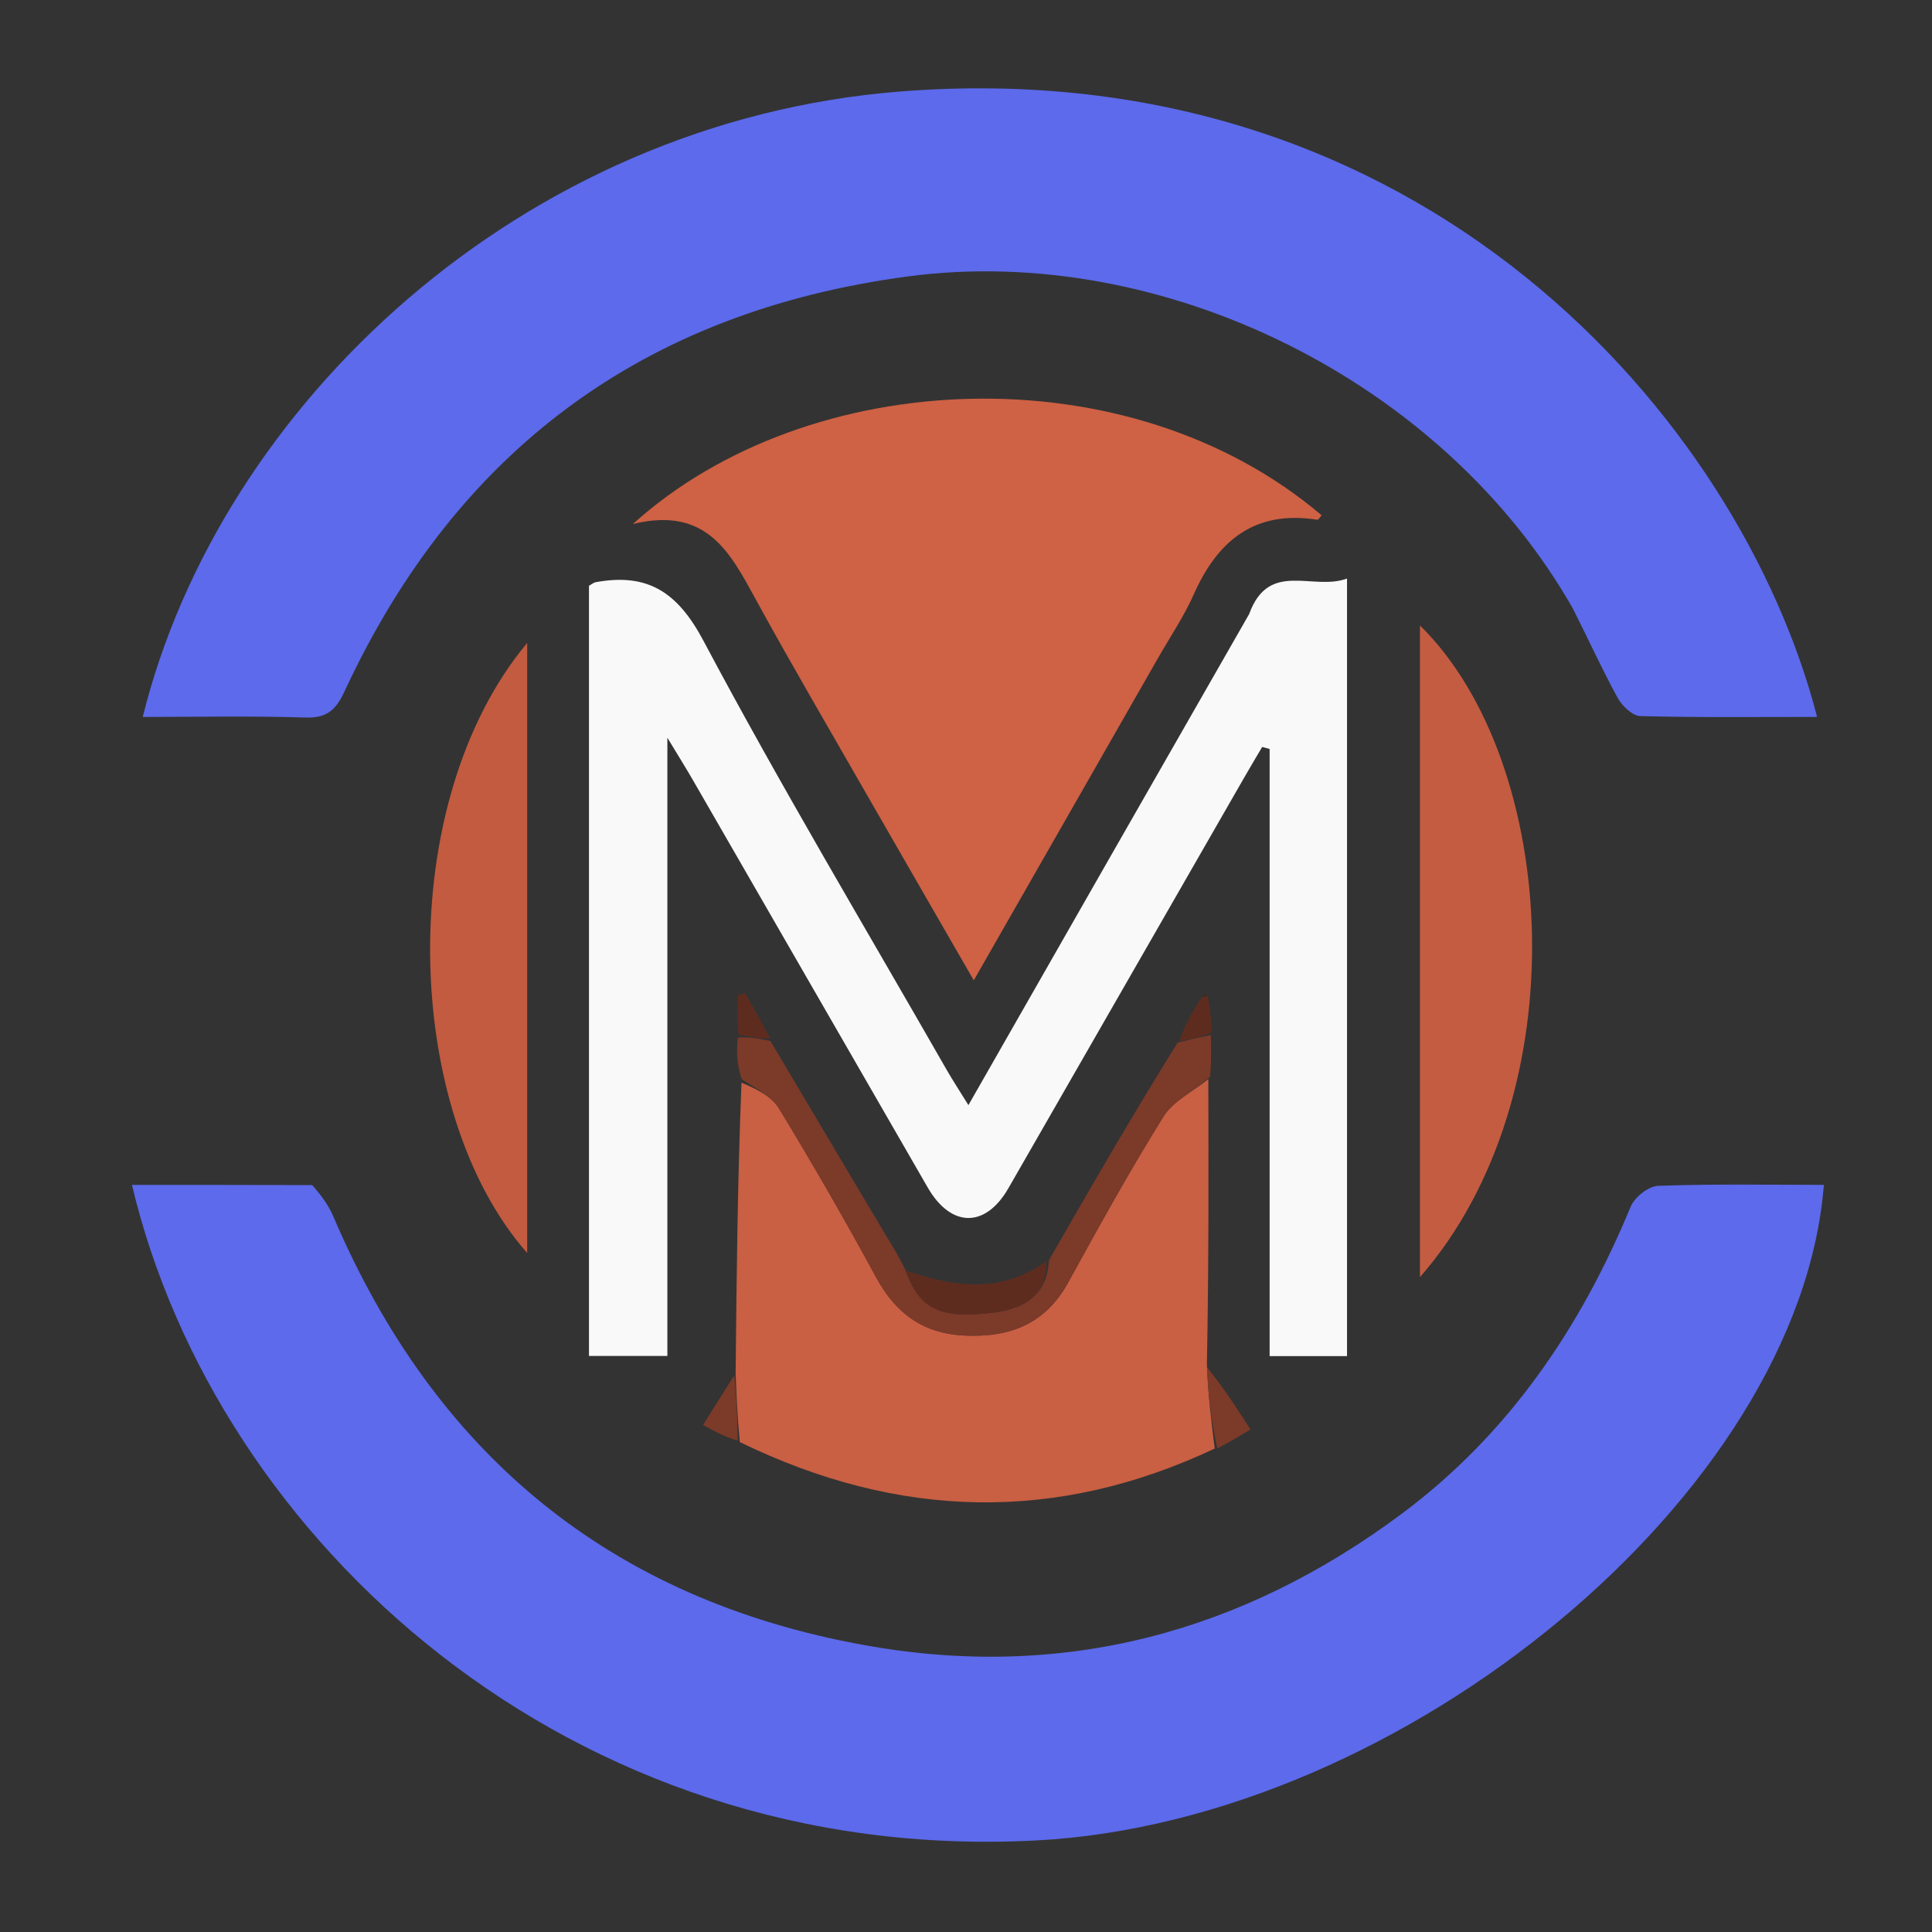 <svg version="1.1" id="Layer_1" xmlns="http://www.w3.org/2000/svg" xmlns:xlink="http://www.w3.org/1999/xlink" x="0px" y="0px"
	 width="100%" viewBox="0 0 256 256" enable-background="new 0 0 256 256" xml:space="preserve" fill="none">
<rect x="0" y="0" width="256" height="256" fill="#333333" stroke="none"/>
<path fill="#010101" opacity="0" stroke="none"
	d="
M149,257
	C99.333,257 50.167,257 1,257
	C1,171.667 1,86.333 1,1
	C86.333,1 171.667,1 257,1
	C257,86.333 257,171.667 257,257
	C221.167,257 185.333,257 149,257
M158.703,132.593
	C157.785,134.386 156.866,136.178 155.431,138.4
	C149.95,147.926 144.468,157.453 138.325,167.286
	C132.374,171.569 126.222,170.446 119.721,167.352
	C118.747,165.807 117.74,164.283 116.806,162.715
	C111.891,154.465 106.993,146.204 101.995,137.253
	C100.901,135.37 99.807,133.487 98.714,131.604
	C98.407,131.701 98.1,131.798 97.793,131.894
	C97.715,133.645 97.637,135.395 97.355,137.892
	C97.533,139.592 97.712,141.292 97.85,143.929
	C97.725,156.622 97.599,169.315 97.098,182.492
	C95.886,184.438 94.674,186.385 93.162,188.814
	C94.653,189.638 96.171,190.478 98.252,191.745
	C119.125,201.352 140.026,201.813 161.642,191.914
	C163.238,190.924 164.834,189.933 165.696,189.398
	C163.673,186.275 161.958,183.628 160.205,180.048
	C160.173,167.696 160.141,155.344 160.574,142.413
	C160.53,140.658 160.486,138.901 160.726,136.394
	C160.499,134.92 160.271,133.447 159.875,131.603
	C159.604,131.743 159.332,131.882 158.703,132.593
M40.926,157.006
	C33.137,157.006 25.347,157.006 17.485,157.006
	C28.612,203.975 75.404,247.156 137.36,243.867
	C186.052,241.281 238.476,197.865 241.67,157.001
	C234.331,157.001 227.007,156.865 219.699,157.129
	C218.425,157.175 216.583,158.647 216.066,159.899
	C209.402,176.052 199.806,190.104 185.743,200.576
	C164.574,216.34 140.857,222.726 114.598,217.999
	C80.768,211.91 57.556,192.579 44.144,161.132
	C43.533,159.7 42.588,158.41 40.926,157.006
M208.615,80.924
	C210.498,84.776 212.276,88.686 214.331,92.444
	C214.92,93.521 216.295,94.856 217.342,94.884
	C225.112,95.09 232.89,94.996 240.776,94.996
	C230.576,55.477 188.46,6.67 119.267,12.124
	C69.045,16.084 29.139,53.704 18.914,95.001
	C26.119,95.001 33.281,94.844 40.43,95.079
	C43.247,95.171 44.48,94.13 45.613,91.689
	C60.437,59.733 85.235,41.304 120.272,36.632
	C154.09,32.122 191.254,50.485 208.615,80.924
M165.296,81.681
	C153.062,103.106 140.828,124.531 128.32,146.435
	C127.123,144.497 126.224,143.133 125.414,141.718
	C114.602,122.823 103.422,104.122 93.211,84.907
	C89.757,78.408 85.791,75.895 78.941,77.143
	C78.642,77.197 78.377,77.437 78.043,77.621
	C78.043,111.645 78.043,145.689 78.043,179.67
	C81.594,179.67 84.819,179.67 88.43,179.67
	C88.43,152.497 88.43,125.663 88.43,97.751
	C89.946,100.263 90.907,101.792 91.809,103.356
	C102.185,121.351 112.547,139.356 122.926,157.35
	C126.011,162.697 130.574,162.741 133.615,157.451
	C144.05,139.298 154.467,121.135 164.895,102.977
	C165.665,101.635 166.461,100.308 167.244,98.975
	C167.574,99.064 167.903,99.154 168.232,99.244
	C168.232,126.082 168.232,152.919 168.232,179.689
	C172.052,179.689 175.299,179.689 178.487,179.689
	C178.487,145.329 178.487,111.289 178.487,76.661
	C173.932,78.347 168.131,74.167 165.296,81.681
M153.543,87.049
	C155.102,84.298 156.897,81.652 158.172,78.775
	C161.358,71.587 166.292,67.571 174.545,68.868
	C174.703,68.893 174.929,68.485 175.121,68.277
	C149.587,46.572 107.094,48.433 83.855,69.439
	C93.629,67.035 96.76,73.243 100.13,79.401
	C104.682,87.721 109.477,95.909 114.194,104.139
	C118.961,112.455 123.761,120.753 129.031,129.901
	C137.379,115.289 145.268,101.481 153.543,87.049
M188.151,147.5
	C188.151,154.567 188.151,161.633 188.151,169.227
	C209.257,145.117 206.624,100.999 188.151,82.878
	C188.151,104.247 188.151,125.374 188.151,147.5
M69.855,111.5
	C69.855,102.977 69.855,94.454 69.855,85.19
	C52.165,106.383 53.251,147.208 69.855,166.029
	C69.855,148.03 69.855,130.265 69.855,111.5
z"/>
<path fill="#5C6AEB" opacity="1" stroke="none"
	d="
M41.363,157.03
	C42.588,158.41 43.533,159.7 44.144,161.132
	C57.556,192.579 80.768,211.91 114.598,217.999
	C140.857,222.726 164.574,216.34 185.743,200.576
	C199.806,190.104 209.402,176.052 216.066,159.899
	C216.583,158.647 218.425,157.175 219.699,157.129
	C227.007,156.865 234.331,157.001 241.67,157.001
	C238.476,197.865 186.052,241.281 137.36,243.867
	C75.404,247.156 28.612,203.975 17.485,157.006
	C25.347,157.006 33.137,157.006 41.363,157.03
z"/>
<path fill="#5C6AEB" opacity="1" stroke="none"
	d="
M208.406,80.62
	C191.254,50.485 154.09,32.122 120.272,36.632
	C85.235,41.304 60.437,59.733 45.613,91.689
	C44.48,94.13 43.247,95.171 40.43,95.079
	C33.281,94.844 26.119,95.001 18.914,95.001
	C29.139,53.704 69.045,16.084 119.267,12.124
	C188.46,6.67 230.576,55.477 240.776,94.996
	C232.89,94.996 225.112,95.09 217.342,94.884
	C216.295,94.856 214.92,93.521 214.331,92.444
	C212.276,88.686 210.498,84.776 208.406,80.62
z"/>
<path fill="#F9F9F9" opacity="1" stroke="none"
	d="
M165.517,81.37
	C168.131,74.167 173.932,78.347 178.487,76.661
	C178.487,111.289 178.487,145.329 178.487,179.689
	C175.299,179.689 172.052,179.689 168.232,179.689
	C168.232,152.919 168.232,126.082 168.232,99.244
	C167.903,99.154 167.574,99.064 167.244,98.975
	C166.461,100.308 165.665,101.635 164.895,102.977
	C154.467,121.135 144.05,139.298 133.615,157.451
	C130.574,162.741 126.011,162.697 122.926,157.35
	C112.547,139.356 102.185,121.351 91.809,103.356
	C90.907,101.792 89.946,100.263 88.43,97.751
	C88.43,125.663 88.43,152.497 88.43,179.67
	C84.819,179.67 81.594,179.67 78.043,179.67
	C78.043,145.689 78.043,111.645 78.043,77.621
	C78.377,77.437 78.642,77.197 78.941,77.143
	C85.791,75.895 89.757,78.408 93.211,84.907
	C103.422,104.122 114.602,122.823 125.414,141.718
	C126.224,143.133 127.123,144.497 128.32,146.435
	C140.828,124.531 153.062,103.106 165.517,81.37
z"/>
<path fill="#CF6144" opacity="1" stroke="none"
	d="
M153.35,87.361
	C145.268,101.481 137.379,115.289 129.031,129.901
	C123.761,120.753 118.961,112.455 114.194,104.139
	C109.477,95.909 104.682,87.721 100.13,79.401
	C96.76,73.243 93.629,67.035 83.855,69.439
	C107.094,48.433 149.587,46.572 175.122,68.278
	C174.929,68.485 174.703,68.893 174.545,68.868
	C166.292,67.571 161.358,71.587 158.172,78.775
	C156.897,81.652 155.102,84.298 153.35,87.361
z"/>
<path fill="#C95F43" opacity="1" stroke="none"
	d="
M160.959,191.94
	C140.026,201.813 119.125,201.352 98.03,191.083
	C97.696,187.617 97.585,184.813 97.474,182.008
	C97.599,169.315 97.725,156.622 98.252,143.459
	C100.208,144.273 102.243,145.265 103.233,146.893
	C107.699,154.243 112,161.703 116.1,169.265
	C118.707,174.072 122.355,176.726 127.887,176.969
	C133.861,177.233 138.529,175.411 141.548,169.914
	C145.61,162.517 149.692,155.118 154.155,147.963
	C155.455,145.879 158.087,144.626 160.109,142.992
	C160.141,155.344 160.173,167.696 159.921,180.728
	C160.077,184.919 160.518,188.429 160.959,191.94
z"/>
<path fill="#C45C41" opacity="1" stroke="none"
	d="
M188.151,147
	C188.151,125.374 188.151,104.247 188.151,82.878
	C206.624,100.999 209.257,145.117 188.151,169.227
	C188.151,161.633 188.151,154.567 188.151,147
z"/>
<path fill="#C25B40" opacity="1" stroke="none"
	d="
M69.855,112
	C69.855,130.265 69.855,148.03 69.855,166.029
	C53.251,147.208 52.165,106.383 69.855,85.19
	C69.855,94.454 69.855,102.977 69.855,112
z"/>
<path fill="#7C3A29" opacity="1" stroke="none"
	d="
M160.341,142.703
	C158.087,144.626 155.455,145.879 154.155,147.963
	C149.692,155.118 145.61,162.517 141.548,169.914
	C138.529,175.411 133.861,177.233 127.887,176.969
	C122.355,176.726 118.707,174.072 116.1,169.265
	C112,161.703 107.699,154.243 103.233,146.893
	C102.243,145.265 100.208,144.273 98.272,142.99
	C97.712,141.292 97.533,139.592 97.771,137.486
	C99.489,137.369 100.789,137.658 102.09,137.947
	C106.993,146.204 111.891,154.465 116.806,162.715
	C117.74,164.283 118.747,165.807 119.859,168.042
	C121.814,173.464 124.478,174.79 131.556,173.94
	C135.566,173.459 138.775,171.713 138.987,166.979
	C144.468,157.453 149.95,147.926 156.032,138.168
	C157.903,137.672 159.173,137.409 160.442,137.146
	C160.486,138.901 160.53,140.658 160.341,142.703
z"/>
<path fill="#5E2C1F" opacity="1" stroke="none"
	d="
M138.656,167.133
	C138.775,171.713 135.566,173.459 131.556,173.94
	C124.478,174.79 121.814,173.464 120.008,168.35
	C126.222,170.446 132.374,171.569 138.656,167.133
z"/>
<path fill="#7C3A29" opacity="1" stroke="none"
	d="
M161.3,191.927
	C160.518,188.429 160.077,184.919 159.94,181.195
	C161.958,183.628 163.673,186.275 165.696,189.398
	C164.834,189.933 163.238,190.924 161.3,191.927
z"/>
<path fill="#7C3A29" opacity="1" stroke="none"
	d="
M97.286,182.25
	C97.585,184.813 97.696,187.617 97.748,190.87
	C96.171,190.478 94.653,189.638 93.162,188.814
	C94.674,186.385 95.886,184.438 97.286,182.25
z"/>
<path fill="#5E2C1F" opacity="1" stroke="none"
	d="
M160.584,136.77
	C159.173,137.409 157.903,137.672 156.29,137.953
	C156.866,136.178 157.785,134.386 159.128,132.298
	C159.552,132.002 160.044,131.973 160.044,131.973
	C160.271,133.447 160.499,134.92 160.584,136.77
z"/>
<path fill="#5E2C1F" opacity="1" stroke="none"
	d="
M102.042,137.6
	C100.789,137.658 99.489,137.369 97.873,137.113
	C97.637,135.395 97.715,133.645 97.793,131.894
	C98.1,131.798 98.407,131.701 98.714,131.604
	C99.807,133.487 100.901,135.37 102.042,137.6
z"/>
<path fill="#4A2218" opacity="1" stroke="none"
	d="
M159.96,131.788
	C160.044,131.973 159.552,132.002 159.306,132.012
	C159.332,131.882 159.604,131.743 159.96,131.788
z"/>
</svg>
